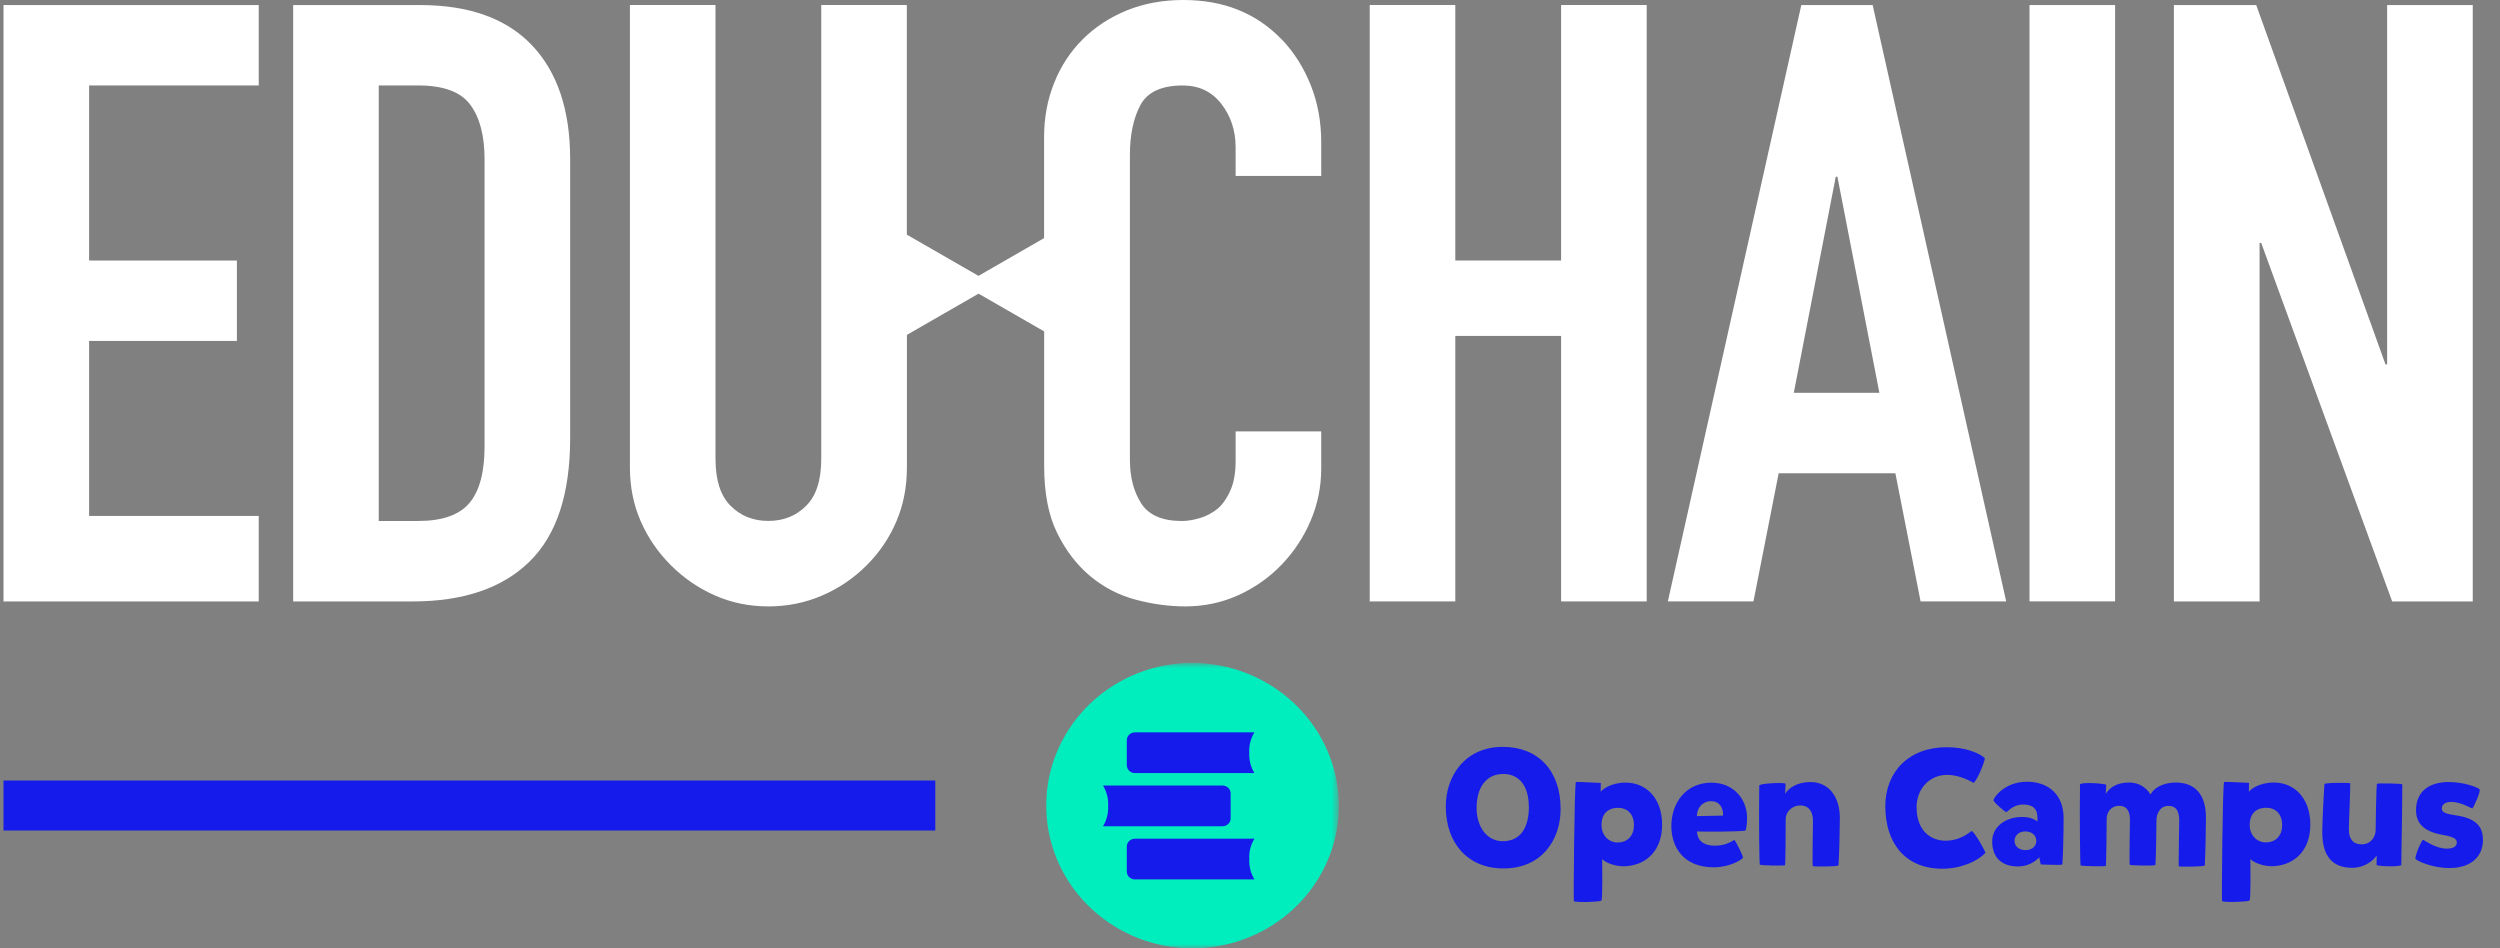 <svg width="290" height="110" viewBox="0 0 290 110" fill="none" xmlns="http://www.w3.org/2000/svg">
<rect x="0" y="0" width="290" height="110" fill="#808080" stroke="none"/>
<g clip-path="url(#clip0_924_221)">
<path d="M108.494 90.539H0.407V96.342H108.494V90.539Z" fill="#141BEB"/>
<mask id="mask0_924_221" style="mask-type:luminance" maskUnits="userSpaceOnUse" x="120" y="76" width="36" height="34">
<path d="M155.305 76.891H120.929V110.002H155.305V76.891Z" fill="white"/>
</mask>
<g mask="url(#mask0_924_221)">
<path d="M138.125 76.891C134.776 76.932 131.519 77.935 128.752 79.784C125.985 81.625 123.849 84.228 122.594 87.254C121.34 90.28 121.032 93.604 121.714 96.804C122.395 100.004 124.024 102.93 126.408 105.227C128.793 107.523 131.818 109.082 135.1 109.703C138.39 110.325 141.789 109.985 144.88 108.725C147.971 107.465 150.605 105.343 152.466 102.624C154.319 99.905 155.316 96.713 155.316 93.446C155.292 89.028 153.464 84.8 150.24 81.699C147.016 78.599 142.661 76.866 138.133 76.891H138.125Z" fill="#00EDBE"/>
<path d="M144.916 87.316C144.866 86.487 145.074 85.666 145.514 84.953H131.662C131.538 84.953 131.413 84.978 131.297 85.02C131.18 85.069 131.081 85.135 130.989 85.219C130.898 85.302 130.831 85.409 130.781 85.517C130.732 85.625 130.707 85.749 130.707 85.874V88.758C130.707 88.883 130.732 88.999 130.781 89.115C130.831 89.223 130.898 89.33 130.989 89.413C131.081 89.496 131.18 89.563 131.297 89.612C131.413 89.662 131.538 89.679 131.662 89.679H145.514C145.082 88.966 144.874 88.145 144.916 87.316Z" fill="#141BEB"/>
<path d="M128.547 93.484C128.588 94.313 128.381 95.133 127.949 95.846H141.8C141.925 95.846 142.05 95.822 142.166 95.78C142.282 95.73 142.382 95.664 142.473 95.581C142.565 95.498 142.631 95.391 142.681 95.283C142.731 95.175 142.756 95.05 142.756 94.926V92.041C142.756 91.917 142.731 91.801 142.681 91.685C142.631 91.577 142.565 91.469 142.473 91.386C142.382 91.303 142.282 91.237 142.166 91.187C142.05 91.138 141.925 91.121 141.8 91.121H127.949C128.381 91.834 128.588 92.655 128.547 93.484Z" fill="#141BEB"/>
<path d="M144.916 99.652C144.866 98.823 145.074 98.002 145.514 97.289H131.662C131.538 97.289 131.413 97.314 131.297 97.355C131.18 97.405 131.081 97.471 130.989 97.554C130.898 97.637 130.831 97.745 130.781 97.853C130.732 97.96 130.707 98.085 130.707 98.209V101.094C130.707 101.219 130.732 101.335 130.781 101.451C130.831 101.559 130.898 101.666 130.989 101.749C131.081 101.832 131.18 101.899 131.297 101.948C131.413 101.998 131.538 102.014 131.662 102.014H145.514C145.082 101.302 144.874 100.481 144.916 99.652Z" fill="#141BEB"/>
</g>
<path d="M174.334 86.637C178.389 86.637 181.031 89.356 181.031 93.841C181.031 97.248 179.003 100.738 174.392 100.738C170.279 100.738 167.711 97.828 167.711 93.534C167.711 90.052 169.913 86.637 174.334 86.637ZM177.342 93.592C177.342 91.014 176.103 89.779 174.392 89.779C172.406 89.779 171.284 91.337 171.284 93.725C171.284 95.88 172.464 97.58 174.317 97.58C176.386 97.58 177.35 96.005 177.35 93.592H177.342ZM188.576 90.782C190.852 90.782 192.805 92.473 192.805 95.673C192.805 98.873 190.72 100.465 188.343 100.49C187.072 100.49 186.008 99.893 185.85 99.644C185.85 100.282 185.925 104.361 185.751 104.477C185.576 104.61 182.934 104.726 182.568 104.535C182.51 104.519 182.626 91.155 182.801 90.724C182.817 90.666 185.692 90.823 185.692 90.823C185.692 90.939 185.676 91.752 185.676 91.859C185.809 91.627 186.831 90.782 188.567 90.782H188.576ZM189.54 95.714C189.54 94.405 188.75 93.708 187.703 93.708C186.39 93.708 185.775 94.537 185.775 95.689C185.775 96.958 186.665 97.729 187.629 97.729C188.842 97.729 189.54 96.9 189.54 95.706V95.714ZM196.86 96.444C196.86 97.464 197.591 98.102 198.929 98.102C199.968 98.102 200.682 97.737 201.189 97.43C201.38 97.621 202.17 99.221 202.195 99.511C201.671 99.992 200.342 100.606 198.779 100.606C195.29 100.606 193.877 98.276 193.877 95.814C193.877 93.211 195.497 90.79 198.53 90.79C201.098 90.79 202.66 92.713 202.66 94.869C202.66 95.466 202.602 95.963 202.485 96.353C201.522 96.485 198.023 96.485 196.868 96.452L196.86 96.444ZM196.843 94.67L199.876 94.612C199.918 93.667 199.436 92.937 198.505 92.937C197.5 92.937 196.843 93.692 196.843 94.67ZM204.081 91.105C204.255 90.856 206.956 90.74 207.13 90.915C207.114 91.32 207.089 91.951 207.072 92.067C207.496 91.428 208.443 90.716 210.005 90.716C212.108 90.716 213.421 92.39 213.421 94.877C213.421 96.17 213.346 99.42 213.263 100.365C213.246 100.556 210.346 100.523 210.288 100.481C210.213 100.44 210.305 95.897 210.305 95.209C210.305 94.172 209.839 93.435 208.834 93.435C207.77 93.435 207.139 94.264 207.139 95.01C207.139 95.665 207.122 100.282 207.064 100.365C207.006 100.44 204.189 100.407 204.131 100.291C204.089 100.216 204.014 95.184 204.073 91.105H204.081ZM222.328 93.667C222.328 96.419 224.023 97.522 225.668 97.522C227.314 97.522 228.294 96.693 228.718 96.386C229.158 96.693 230.014 98.251 230.322 98.906C229.491 99.851 227.538 100.771 225.32 100.771C220.799 100.771 218.697 97.555 218.697 93.534C218.697 89.513 221.439 86.678 225.818 86.678C228.037 86.678 229.64 87.374 230.238 87.946C230.238 88.328 229.424 90.409 228.942 90.815C228.244 90.409 227.073 89.886 225.851 89.886C223.865 89.886 222.32 91.462 222.32 93.658L222.328 93.667ZM231.252 92.821C231.269 92.498 232.549 90.682 235.133 90.682C237.526 90.682 239.379 92.092 239.379 94.902C239.379 96.966 239.279 100.158 239.221 100.274C239.163 100.39 236.728 100.274 236.728 100.274L236.554 99.445C236.421 99.578 235.606 100.506 234.086 100.506C231.984 100.506 231.094 99.271 231.094 97.596C231.094 95.922 232.623 94.769 234.551 94.769C235.44 94.769 235.98 95.018 236.346 95.292C236.363 94.463 236.404 93.327 234.667 93.327C233.471 93.327 232.914 94.172 232.74 94.197C232.565 94.197 231.236 93.045 231.252 92.829V92.821ZM233.687 97.538C233.687 98.177 234.227 98.616 234.942 98.616C235.789 98.616 236.213 98.118 236.213 97.538C236.213 96.867 235.656 96.444 234.942 96.444C234.186 96.444 233.687 96.925 233.687 97.538ZM241.273 90.989C241.448 90.699 244.148 90.873 244.323 91.047C244.306 91.453 244.281 91.976 244.265 92.083C244.688 91.445 245.42 90.773 246.991 90.773C248.07 90.773 248.943 91.312 249.457 92.158C250.114 91.006 251.585 90.773 252.375 90.773C254.809 90.773 255.89 92.374 255.89 94.836C255.89 96.146 255.814 99.478 255.756 100.382C255.741 100.556 252.806 100.556 252.748 100.498C252.691 100.456 252.789 96.046 252.789 95.142C252.789 94.239 252.542 93.484 251.519 93.484C250.497 93.484 250.149 94.52 250.149 95.118C250.149 96.502 250.09 99.354 250.031 100.316C250.014 100.49 247.099 100.374 247.057 100.332C246.981 100.291 247.072 95.789 247.072 95.134C247.072 94.189 246.8 93.476 245.802 93.476C244.805 93.476 244.373 94.322 244.373 94.943C244.373 95.499 244.331 100.374 244.273 100.448C244.215 100.523 241.398 100.49 241.34 100.374C241.298 100.299 241.223 95.059 241.282 90.972L241.273 90.989ZM263.768 90.773C266.043 90.773 267.997 92.465 267.997 95.665C267.997 98.865 265.91 100.456 263.535 100.481C262.262 100.481 261.198 99.884 261.041 99.636C261.041 100.274 261.115 104.353 260.941 104.469C260.767 104.601 258.124 104.718 257.759 104.527C257.7 104.51 257.817 91.147 257.992 90.716C258.009 90.657 260.884 90.815 260.884 90.815C260.884 90.931 260.867 91.743 260.867 91.851C261 91.619 262.022 90.773 263.758 90.773H263.768ZM264.731 95.706C264.731 94.396 263.942 93.7 262.895 93.7C261.581 93.7 260.965 94.529 260.965 95.681C260.965 96.95 261.855 97.721 262.819 97.721C264.032 97.721 264.731 96.892 264.731 95.698V95.706ZM278.558 100.332C278.382 100.581 275.874 100.506 275.682 100.332C275.7 99.926 275.682 99.37 275.7 99.238C275.275 99.851 274.285 100.664 272.841 100.664C270.505 100.664 269.384 99.238 269.384 96.544C269.384 95.159 269.575 91.868 269.632 90.956C269.674 90.765 272.566 90.798 272.625 90.856C272.667 91.072 272.466 95.457 272.466 96.212C272.466 97.29 272.932 97.945 273.937 97.945C275.001 97.945 275.557 97.132 275.575 96.286C275.575 95.731 275.648 90.989 275.731 90.915C275.79 90.84 278.59 90.873 278.666 90.989C278.681 91.064 278.624 96.228 278.548 100.332H278.558ZM284.158 100.697C282.231 100.697 280.468 99.926 280.203 99.636C280.044 99.445 280.934 97.347 281.091 97.422C281.4 97.58 282.596 98.442 283.834 98.442C284.606 98.442 284.989 98.168 284.989 97.746C284.989 97.323 284.68 97.091 283.427 96.858C281.265 96.494 280.26 95.59 280.26 93.974C280.26 91.909 281.674 90.716 284.042 90.716C285.82 90.716 287.382 91.312 287.632 91.561C287.806 91.735 286.916 93.758 286.783 93.775C286.683 93.775 285.455 93.02 284.332 93.02C283.577 93.02 283.253 93.385 283.253 93.775C283.253 94.197 283.577 94.388 284.697 94.546C286.992 94.869 288.021 95.665 288.021 97.455C288.021 99.147 286.867 100.689 284.158 100.689V100.697Z" fill="#141BEB"/>
<path d="M0.407 69.768H30.013V59.852H10.337V39.55H27.479V30.223H10.337V9.912H30.013V0.586H0.407V69.768Z" fill="white"/>
<path d="M48.714 0.586H34.007V69.768H47.833C53.741 69.768 58.27 68.234 61.419 65.15C64.568 62.074 66.138 57.299 66.138 50.816V18.468C66.138 12.773 64.659 8.362 61.71 5.253C58.752 2.144 54.422 0.586 48.706 0.586H48.714ZM56.209 51.786C56.209 54.762 55.627 56.951 54.456 58.344C53.284 59.736 51.306 60.433 48.515 60.433H43.936V9.912H48.515C51.439 9.912 53.45 10.659 54.555 12.151C55.66 13.643 56.209 15.749 56.209 18.468V51.794V51.786Z" fill="white"/>
<path d="M148.668 4.568C145.743 1.525 141.946 0 137.276 0C134.874 0 132.681 0.406 130.703 1.21C128.726 2.023 127.014 3.142 125.593 4.56C124.164 5.986 123.058 7.668 122.286 9.608C121.505 11.548 121.114 13.654 121.114 15.925V27.623L120.491 27.979L113.503 32L106.515 27.979L105.193 27.217V0.58H95.264V53.239C95.264 55.702 94.682 57.517 93.511 58.678C92.339 59.847 90.885 60.427 89.132 60.427C87.379 60.427 85.916 59.847 84.752 58.678C83.581 57.509 82.999 55.702 82.999 53.239V0.58H73.07V54.218C73.07 56.489 73.493 58.578 74.333 60.485C75.172 62.4 76.344 64.1 77.839 65.584C79.335 67.076 81.038 68.237 82.95 69.082C84.861 69.919 86.921 70.342 89.132 70.342C91.342 70.342 93.419 69.919 95.364 69.082C97.308 68.245 99.028 67.076 100.524 65.584C102.019 64.091 103.166 62.392 103.98 60.485C104.795 58.578 105.202 56.489 105.202 54.218V38.848L106.523 38.085L113.511 34.064L120.499 38.085L121.122 38.442V54.019C121.122 57.194 121.621 59.797 122.635 61.837C123.64 63.876 124.92 65.542 126.482 66.844C128.044 68.137 129.797 69.049 131.742 69.563C133.686 70.077 135.606 70.342 137.483 70.342C139.694 70.342 141.754 69.903 143.665 69.032C145.577 68.162 147.255 66.977 148.684 65.484C150.113 63.992 151.235 62.292 152.041 60.386C152.856 58.479 153.263 56.448 153.263 54.317V50.039H143.333V53.438C143.333 54.798 143.142 55.934 142.752 56.837C142.361 57.741 141.871 58.454 141.289 58.976C140.641 59.499 139.943 59.872 139.195 60.096C138.447 60.319 137.749 60.435 137.101 60.435C134.824 60.435 133.254 59.756 132.382 58.396C131.509 57.036 131.069 55.354 131.069 53.347V17.973C131.069 15.644 131.476 13.712 132.282 12.195C133.096 10.678 134.733 9.915 137.201 9.915C139.087 9.915 140.574 10.628 141.68 12.054C142.785 13.48 143.333 15.163 143.333 17.103V20.41H153.263V16.522C153.263 14.127 152.856 11.905 152.041 9.865C151.227 7.826 150.105 6.06 148.684 4.568H148.668Z" fill="white"/>
<path d="M181.089 30.22H168.816V0.582H158.886V69.764H168.816V38.966H181.089V69.764H191.018V0.582H181.089V30.22Z" fill="white"/>
<path d="M208.952 0.586L193.472 69.759H203.402L206.327 54.895H219.862L222.787 69.759H232.717L217.228 0.586H208.952ZM208.08 45.568L212.949 20.499H213.14L218.009 45.568H208.08Z" fill="white"/>
<path d="M245.352 0.586H235.423V69.759H245.352V0.586Z" fill="white"/>
<path d="M276.908 0.586V42.269H276.717L261.72 0.586H252.171V69.768H262.11V28.184H262.301L277.492 69.768H286.84V0.586H276.908Z" fill="white"/>
</g>
<defs>
<clipPath id="clip0_924_221">
<rect width="289.291" height="110" fill="white" transform="translate(0.407)"/>
</clipPath>
</defs>
</svg>
